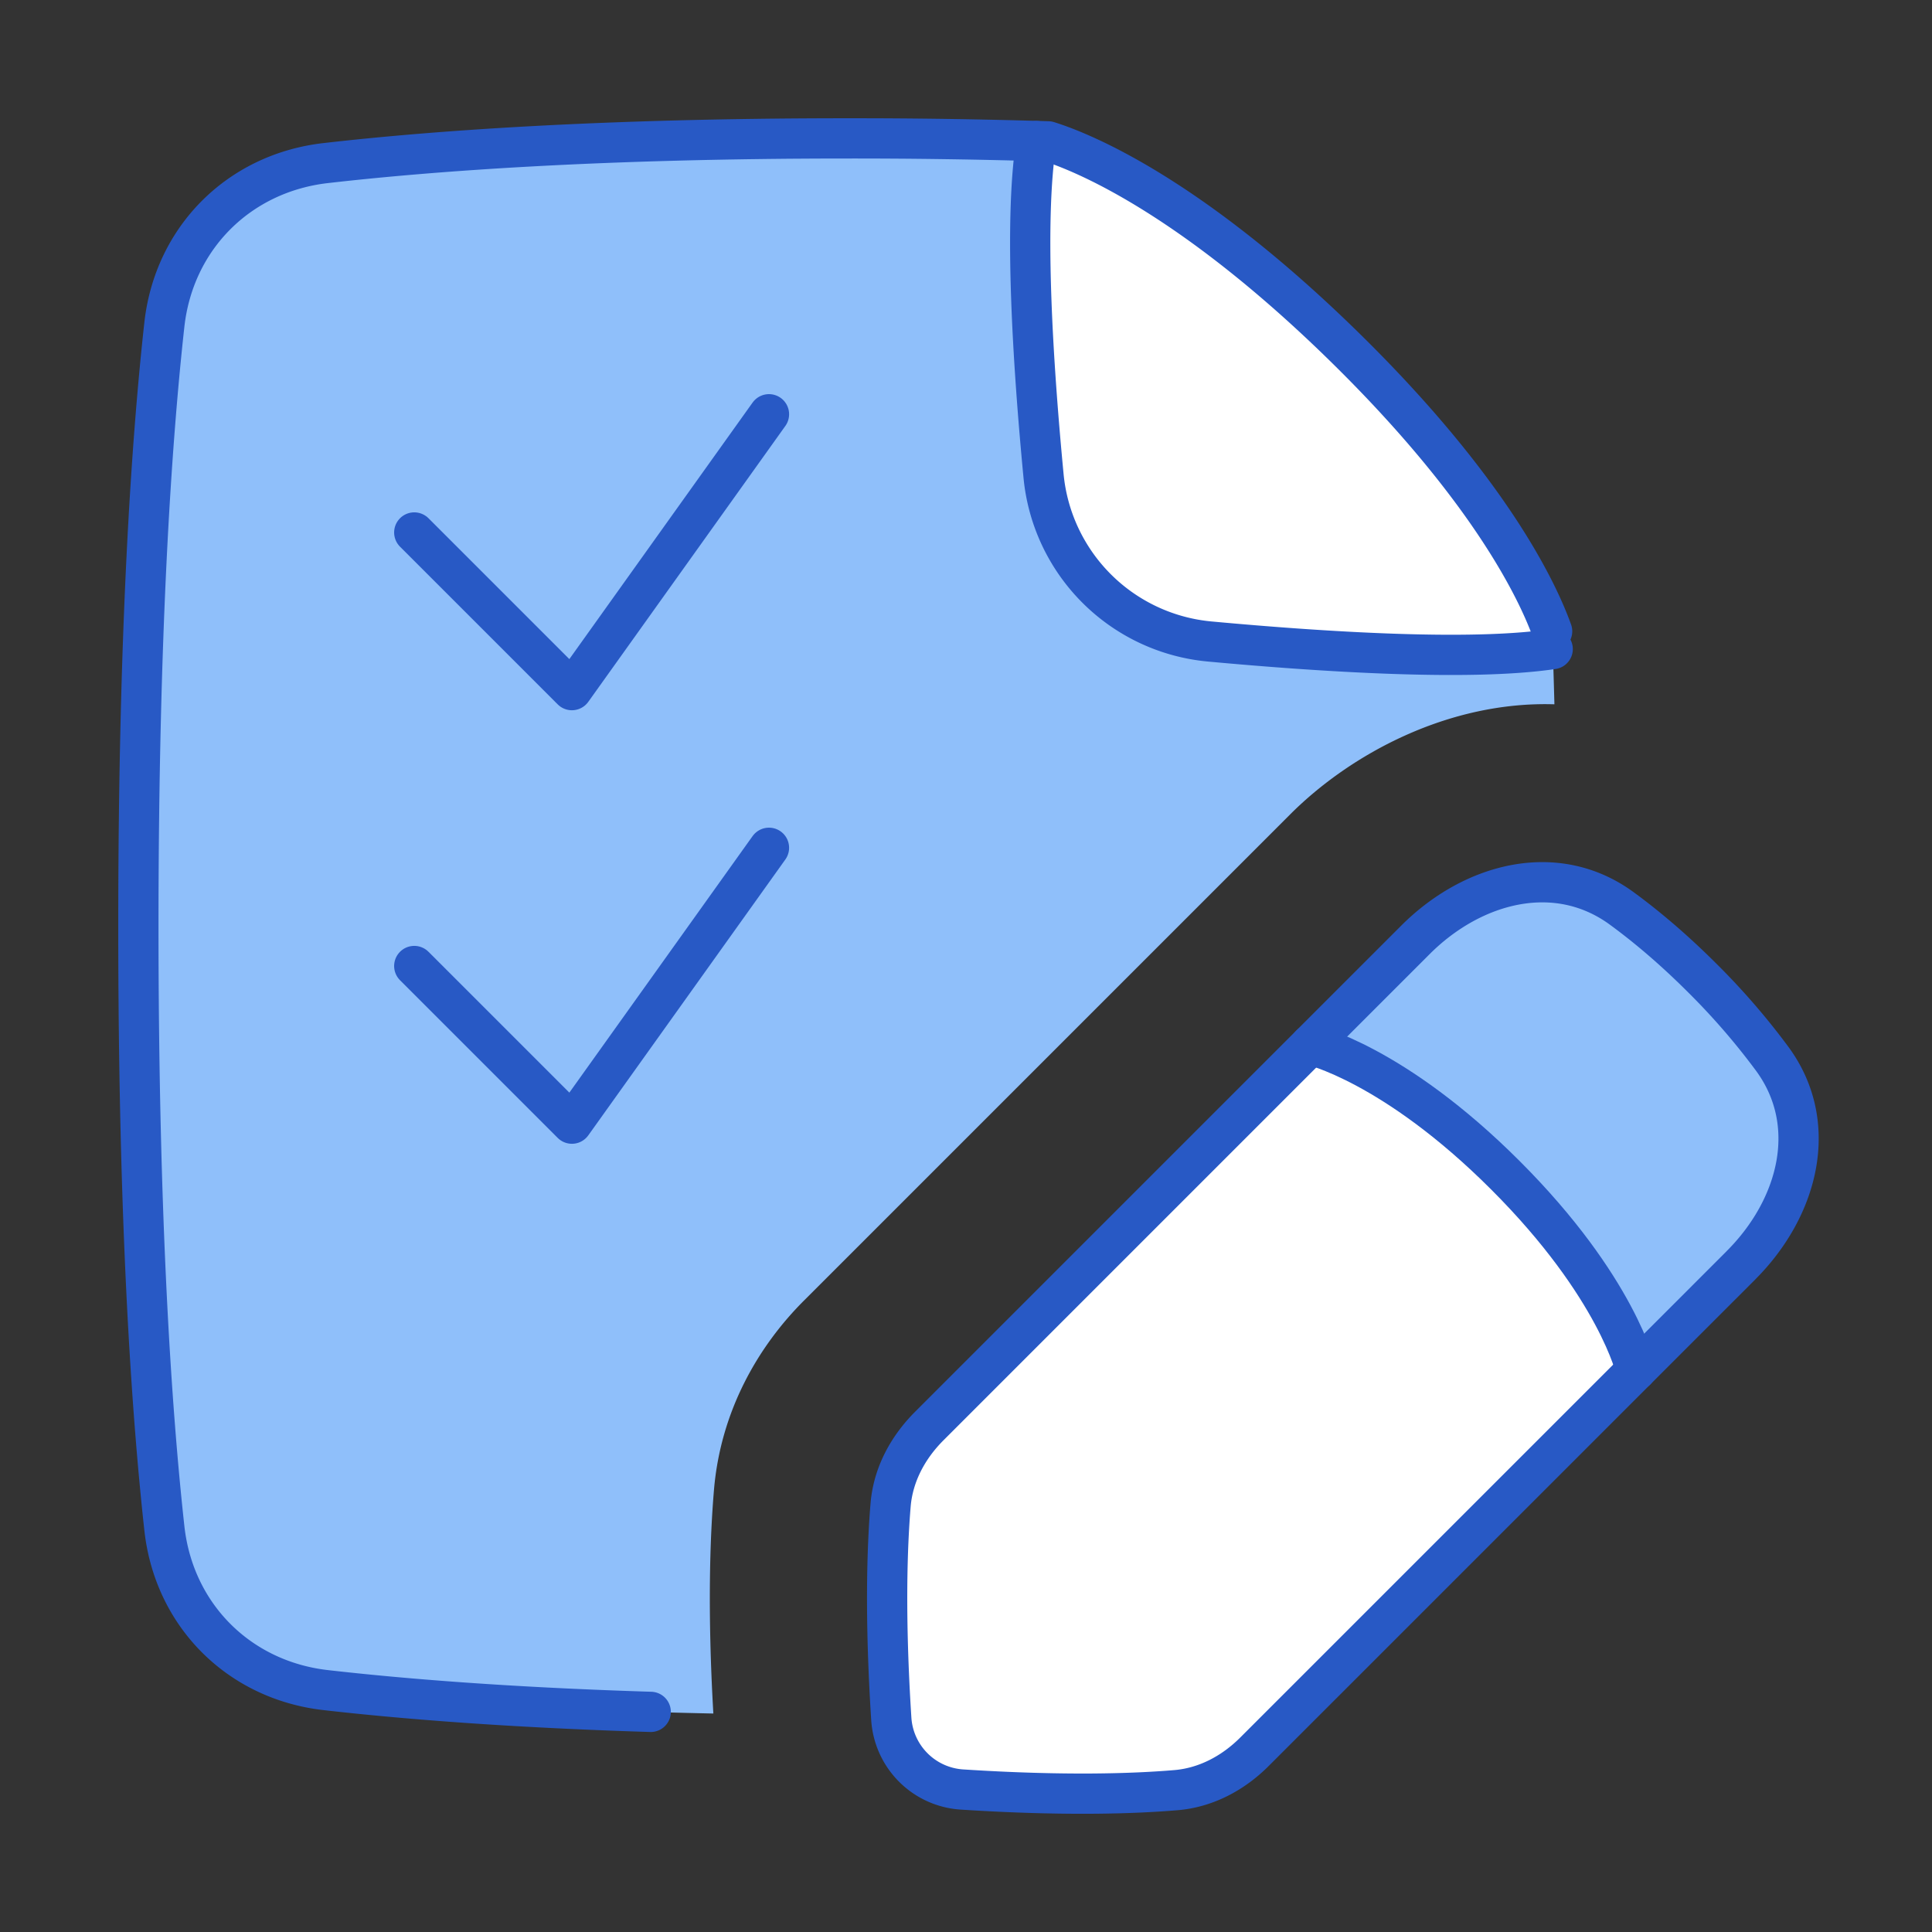 <svg xmlns="http://www.w3.org/2000/svg" fill="none" viewBox="-0.5 -0.5 48 48" id="Task-List-Edit--Streamline-Plump.svg"><rect x="-0.5" y="-0.5" width="48" height="48" fill="#333333" stroke="none"/><desc>Task List Edit Streamline Icon: https://streamlinehq.com</desc><g id="task-list-edit--task-list-edit-work"><path id="Subtract" fill="#8fbffa" d="M32.904 8.121c-3.859 -3.783 -6.531 -4.849 -7.363 -5.109A158.461 158.461 0 0 0 20.562 2.938c-6.133 0 -10.346 0.313 -12.972 0.614 -2.155 0.247 -3.77 1.863 -4.007 4.019C3.27 10.401 2.938 15.151 2.938 22.521c0 7.37 0.334 12.12 0.646 14.95 0.237 2.156 1.852 3.773 4.007 4.019 2.119 0.242 5.271 0.493 9.632 0.582 -0.147 -2.543 -0.085 -4.36 0.015 -5.55 0.165 -1.978 1.11 -3.584 2.234 -4.707l12.083 -12.083c1.511 -1.511 3.944 -2.815 6.564 -2.734 -0.017 -0.632 -0.035 -1.236 -0.057 -1.814 -0.344 -0.96 -1.517 -3.493 -5.158 -7.063Z" stroke-width="1"></path><path id="Intersect" fill="#ffffff" d="M25.543 3.013c0.834 0.262 3.505 1.33 7.359 5.108 3.643 3.57 4.815 6.104 5.158 7.064l0.016 0.441c-2.044 0.305 -5.719 0.07 -8.509 -0.187a4.567 4.567 0 0 1 -4.141 -4.123c-0.262 -2.744 -0.495 -6.331 -0.176 -8.311l0.293 0.01Z" stroke-width="1"></path><path id="Rectangle 63" fill="#ffffff" d="M42.755 30.934c1.424 -1.423 1.968 -3.502 0.777 -5.126a17.403 17.403 0 0 0 -1.733 -2.003c-0.725 -0.725 -1.4 -1.291 -2.004 -1.733 -1.622 -1.191 -3.702 -0.646 -5.126 0.776l-12.083 12.083c-0.532 0.533 -0.896 1.207 -0.959 1.958 -0.085 1.019 -0.148 2.751 0.017 5.315a1.88 1.88 0 0 0 1.756 1.756c2.562 0.165 4.296 0.102 5.315 0.016 0.75 -0.063 1.426 -0.426 1.958 -0.96l12.083 -12.082Z" stroke-width="1"></path><path id="Intersect_2" fill="#8fbffa" d="M40.146 33.544c-0.003 -0.014 -0.473 -2.073 -3.243 -4.843 -2.779 -2.779 -4.843 -3.242 -4.843 -3.242l2.609 -2.61c1.424 -1.423 3.503 -1.968 5.127 -0.776a17.404 17.404 0 0 1 2.002 1.733c0.725 0.725 1.292 1.4 1.733 2.003 1.192 1.623 0.646 3.703 -0.776 5.126L40.146 33.544Z" stroke-width="1"></path><path id="Subtract_2" stroke="#2859c5" stroke-linecap="round" stroke-linejoin="round" d="M38.062 15.184c-0.344 -0.96 -1.517 -3.493 -5.158 -7.063 -3.859 -3.783 -6.531 -4.849 -7.363 -5.109A158.461 158.461 0 0 0 20.562 2.938c-6.133 0 -10.346 0.313 -12.972 0.614 -2.155 0.247 -3.77 1.863 -4.007 4.019C3.27 10.401 2.938 15.151 2.938 22.521c0 7.37 0.334 12.12 0.646 14.95 0.237 2.156 1.852 3.773 4.007 4.019 1.858 0.212 4.511 0.431 8.076 0.541" stroke-width="1"></path><path id="Intersect_3" stroke="#2859c5" stroke-linecap="round" stroke-linejoin="round" d="M38.076 15.626c-2.044 0.305 -5.719 0.07 -8.509 -0.187a4.567 4.567 0 0 1 -4.141 -4.123c-0.262 -2.744 -0.495 -6.331 -0.176 -8.311" stroke-width="1"></path><path id="Rectangle 64" stroke="#2859c5" stroke-linecap="round" stroke-linejoin="round" d="M40.146 33.544s-0.463 -2.064 -3.243 -4.843C34.124 25.921 32.06 25.458 32.06 25.458" stroke-width="1"></path><path id="Vector 1455" stroke="#2859c5" stroke-linecap="round" stroke-linejoin="round" d="m9.792 12.729 3.917 3.917 4.896 -6.854" stroke-width="1"></path><path id="Vector 1456" stroke="#2859c5" stroke-linecap="round" stroke-linejoin="round" d="m9.792 23.5 3.917 3.917 4.896 -6.854" stroke-width="1"></path><path id="Rectangle 65" stroke="#2859c5" stroke-linecap="round" stroke-linejoin="round" d="M42.755 30.934c1.424 -1.423 1.968 -3.502 0.777 -5.126a17.403 17.403 0 0 0 -1.733 -2.003c-0.725 -0.725 -1.4 -1.291 -2.004 -1.733 -1.622 -1.191 -3.702 -0.646 -5.126 0.776l-12.083 12.083c-0.532 0.533 -0.896 1.207 -0.959 1.958 -0.085 1.019 -0.148 2.751 0.017 5.315a1.88 1.88 0 0 0 1.756 1.756c2.562 0.165 4.296 0.102 5.315 0.016 0.75 -0.063 1.426 -0.426 1.958 -0.96l12.083 -12.082Z" stroke-width="1"></path></g></svg>